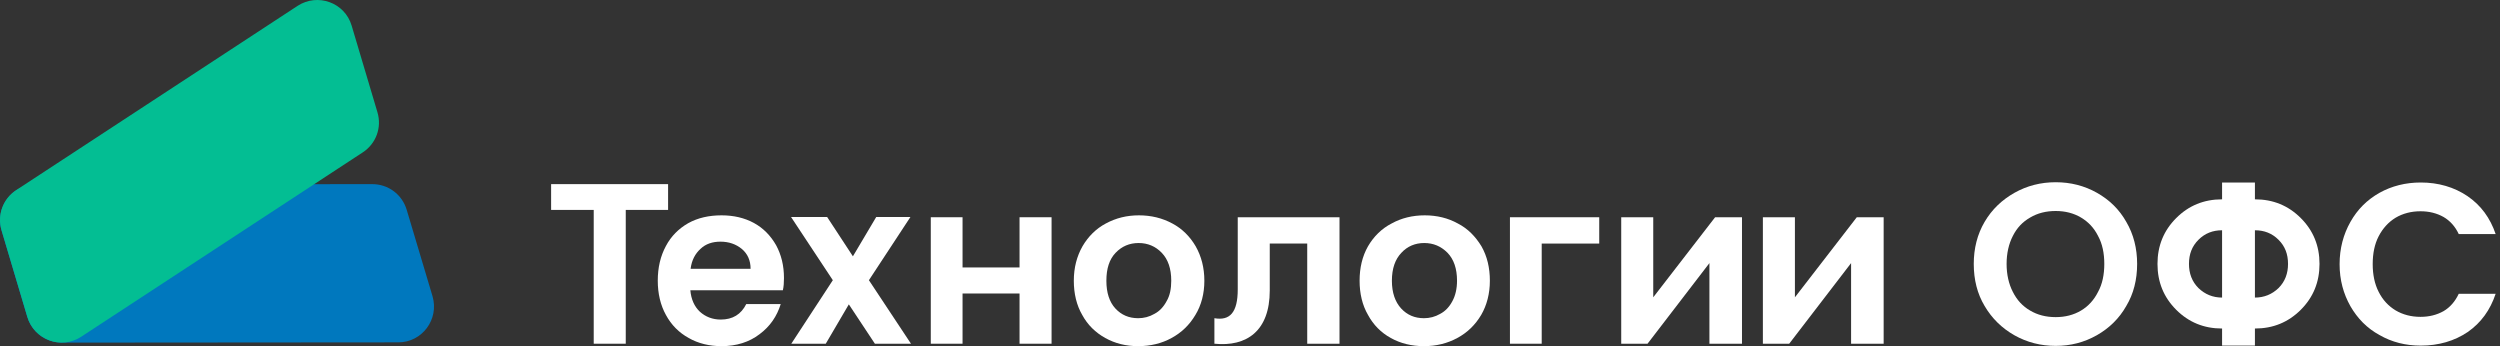 <svg width="260" height="36" viewBox="0 0 260 36" fill="none" xmlns="http://www.w3.org/2000/svg">
<rect x="0" y="0" width="260" height="36" fill="#333333" stroke="none"/>
<path d="M69.481 19.15V21.831H65.078V35.746H61.747V21.831H57.316V19.15H69.481Z" fill="white"/>
<path d="M78.061 27.956C78.061 27.081 77.751 26.403 77.158 25.895C76.537 25.387 75.803 25.133 74.928 25.133C74.11 25.133 73.404 25.359 72.868 25.867C72.303 26.375 71.936 27.053 71.823 27.956H78.061ZM81.42 30.186H71.795C71.88 31.145 72.219 31.879 72.783 32.415C73.376 32.952 74.11 33.234 74.956 33.234C76.198 33.234 77.073 32.698 77.609 31.625H81.194C80.799 32.895 80.093 33.94 78.993 34.758C77.92 35.577 76.593 36 75.041 36C73.771 36 72.614 35.718 71.626 35.153C70.61 34.589 69.819 33.798 69.255 32.754C68.691 31.738 68.408 30.524 68.408 29.198C68.408 27.815 68.691 26.629 69.255 25.585C69.791 24.569 70.582 23.779 71.569 23.214C72.585 22.649 73.743 22.395 75.041 22.395C76.283 22.395 77.412 22.649 78.4 23.186C79.388 23.722 80.15 24.512 80.714 25.5C81.251 26.488 81.533 27.617 81.533 28.916C81.533 29.367 81.504 29.819 81.42 30.186Z" fill="white"/>
<path d="M90.988 35.746L88.279 31.653L85.88 35.746H82.295L86.614 29.141L82.267 22.565H86.021L88.702 26.657L91.129 22.565H94.686L90.367 29.141L94.742 35.746H90.988Z" fill="white"/>
<path d="M120.06 32.641C120.596 32.359 121.019 31.907 121.33 31.315C121.669 30.75 121.81 30.016 121.81 29.198C121.81 27.928 121.471 26.968 120.822 26.291C120.173 25.613 119.354 25.274 118.423 25.274C117.463 25.274 116.673 25.613 116.024 26.291C115.374 26.968 115.064 27.928 115.064 29.198C115.064 30.44 115.374 31.399 115.995 32.077C116.616 32.754 117.407 33.093 118.366 33.093C118.959 33.093 119.524 32.952 120.06 32.641ZM114.951 35.153C113.935 34.589 113.116 33.798 112.552 32.754C111.959 31.738 111.677 30.524 111.677 29.198C111.677 27.843 111.987 26.657 112.58 25.613C113.173 24.597 113.991 23.779 115.008 23.242C116.052 22.678 117.181 22.395 118.451 22.395C119.721 22.395 120.878 22.678 121.923 23.242C122.939 23.779 123.757 24.597 124.35 25.613C124.943 26.657 125.253 27.843 125.253 29.198C125.253 30.524 124.943 31.738 124.322 32.754C123.701 33.798 122.882 34.589 121.838 35.153C120.822 35.718 119.636 36 118.366 36C117.096 36 115.967 35.718 114.951 35.153Z" fill="white"/>
<path d="M149.781 32.641C150.317 32.359 150.74 31.907 151.051 31.315C151.361 30.75 151.531 30.016 151.531 29.198C151.531 27.928 151.192 26.968 150.543 26.291C149.865 25.613 149.075 25.274 148.115 25.274C147.184 25.274 146.366 25.613 145.745 26.291C145.095 26.968 144.757 27.928 144.757 29.198C144.757 30.44 145.095 31.399 145.716 32.077C146.337 32.754 147.128 33.093 148.087 33.093C148.68 33.093 149.244 32.952 149.781 32.641ZM144.644 35.153C143.628 34.589 142.837 33.798 142.273 32.754C141.68 31.738 141.398 30.524 141.398 29.198C141.398 27.843 141.68 26.657 142.273 25.613C142.866 24.597 143.684 23.779 144.728 23.242C145.745 22.678 146.902 22.395 148.172 22.395C149.442 22.395 150.599 22.678 151.615 23.242C152.66 23.779 153.45 24.597 154.071 25.613C154.664 26.657 154.946 27.843 154.946 29.198C154.946 30.524 154.635 31.738 154.043 32.754C153.422 33.798 152.603 34.589 151.559 35.153C150.515 35.718 149.357 36 148.087 36C146.817 36 145.66 35.718 144.644 35.153Z" fill="white"/>
<path d="M216.42 32.303C217.182 31.851 217.774 31.202 218.198 30.355C218.649 29.537 218.847 28.549 218.847 27.448C218.847 26.347 218.649 25.359 218.198 24.541C217.774 23.694 217.182 23.073 216.42 22.621C215.658 22.17 214.783 21.944 213.795 21.944C212.779 21.944 211.904 22.17 211.142 22.621C210.351 23.073 209.759 23.694 209.335 24.541C208.912 25.359 208.686 26.347 208.686 27.448C208.686 28.549 208.912 29.537 209.335 30.355C209.759 31.202 210.351 31.851 211.142 32.303C211.904 32.754 212.779 32.98 213.795 32.98C214.783 32.98 215.658 32.754 216.42 32.303ZM209.504 34.871C208.206 34.137 207.162 33.121 206.4 31.823C205.638 30.553 205.271 29.085 205.271 27.448C205.271 25.839 205.638 24.371 206.4 23.073C207.162 21.775 208.206 20.787 209.504 20.053C210.803 19.319 212.242 18.952 213.795 18.952C215.347 18.952 216.787 19.319 218.085 20.053C219.383 20.787 220.399 21.775 221.133 23.073C221.895 24.371 222.262 25.839 222.262 27.448C222.262 29.085 221.895 30.553 221.133 31.823C220.399 33.121 219.355 34.137 218.057 34.871C216.758 35.605 215.347 35.972 213.795 35.972C212.242 35.972 210.803 35.605 209.504 34.871Z" fill="white"/>
<path d="M244.447 23.073C245.181 21.775 246.169 20.787 247.467 20.053C248.737 19.347 250.177 18.98 251.757 18.98C253.592 18.98 255.229 19.46 256.612 20.392C258.023 21.351 258.983 22.678 259.547 24.343H255.709C255.342 23.553 254.805 22.96 254.128 22.565C253.422 22.17 252.632 21.972 251.729 21.972C250.769 21.972 249.894 22.198 249.132 22.65C248.398 23.101 247.806 23.75 247.382 24.569C246.959 25.387 246.761 26.347 246.761 27.476C246.761 28.549 246.959 29.537 247.382 30.355C247.806 31.202 248.398 31.823 249.132 32.274C249.894 32.726 250.769 32.952 251.729 32.952C252.632 32.952 253.422 32.754 254.128 32.359C254.805 31.964 255.342 31.343 255.709 30.553H259.547C258.983 32.246 258.023 33.573 256.64 34.532C255.257 35.464 253.62 35.944 251.757 35.944C250.177 35.944 248.737 35.577 247.467 34.843C246.169 34.137 245.181 33.121 244.447 31.851C243.713 30.553 243.318 29.113 243.318 27.476C243.318 25.839 243.713 24.371 244.447 23.073Z" fill="white"/>
<path d="M106.032 22.593H109.363V35.746H106.032V30.524H100.105V35.746H96.802V22.593H100.105V27.815H106.032V22.593Z" fill="white"/>
<path d="M166.32 22.593V25.331H160.337V35.746H157.034V22.593H166.32Z" fill="white"/>
<path d="M178.372 22.593H181.167V35.746H177.78V27.363L171.345 35.746H168.607V22.593H171.937V30.92L178.372 22.593Z" fill="white"/>
<path d="M193.106 22.593H195.9V35.746H192.513V27.363L186.078 35.746H183.34V22.593H186.671V30.92L193.106 22.593Z" fill="white"/>
<path d="M139.309 22.593V35.746H135.951V25.331H132.055V30.214C132.055 34.419 129.656 36.085 126.298 35.746V33.093C127.906 33.375 128.725 32.5 128.725 30.101V22.593H139.309Z" fill="white"/>
<path d="M236.967 29.96C236.29 30.609 235.471 30.948 234.512 30.948V23.948C235.471 23.948 236.29 24.259 236.967 24.936C237.645 25.613 237.955 26.432 237.955 27.448C237.955 28.436 237.645 29.283 236.967 29.96ZM231.096 30.948C230.137 30.948 229.318 30.609 228.641 29.96C227.963 29.283 227.653 28.436 227.653 27.448C227.653 26.432 227.963 25.613 228.641 24.936C229.318 24.259 230.137 23.948 231.096 23.948V30.948ZM239.282 22.678C237.983 21.38 236.403 20.73 234.512 20.73V18.98H231.096V20.73C229.205 20.73 227.625 21.38 226.326 22.678C225.028 23.976 224.379 25.557 224.379 27.448C224.379 29.339 225.028 30.92 226.326 32.218C227.625 33.516 229.205 34.166 231.096 34.166V35.944H234.512V34.166C236.403 34.166 237.983 33.516 239.282 32.218C240.58 30.92 241.229 29.339 241.229 27.448C241.229 25.557 240.58 23.976 239.282 22.678Z" fill="white"/>
<path d="M38.716 19.15L3.745 19.178C1.233 19.178 -0.545 21.577 0.161 23.976L2.842 32.98C3.322 34.561 4.79 35.633 6.427 35.633L41.425 35.605C43.909 35.605 45.687 33.206 44.982 30.807L42.3 21.831C41.821 20.222 40.381 19.15 38.716 19.15Z" fill="#0078BE"/>
<path d="M37.728 15.847L8.459 35.012C6.37 36.395 3.548 35.351 2.842 32.952L0.161 23.948C-0.319 22.367 0.302 20.674 1.685 19.771L30.954 0.606C33.042 -0.749 35.865 0.267 36.571 2.666L39.252 11.67C39.732 13.251 39.111 14.944 37.728 15.847Z" fill="#03BE93"/>
</svg>
